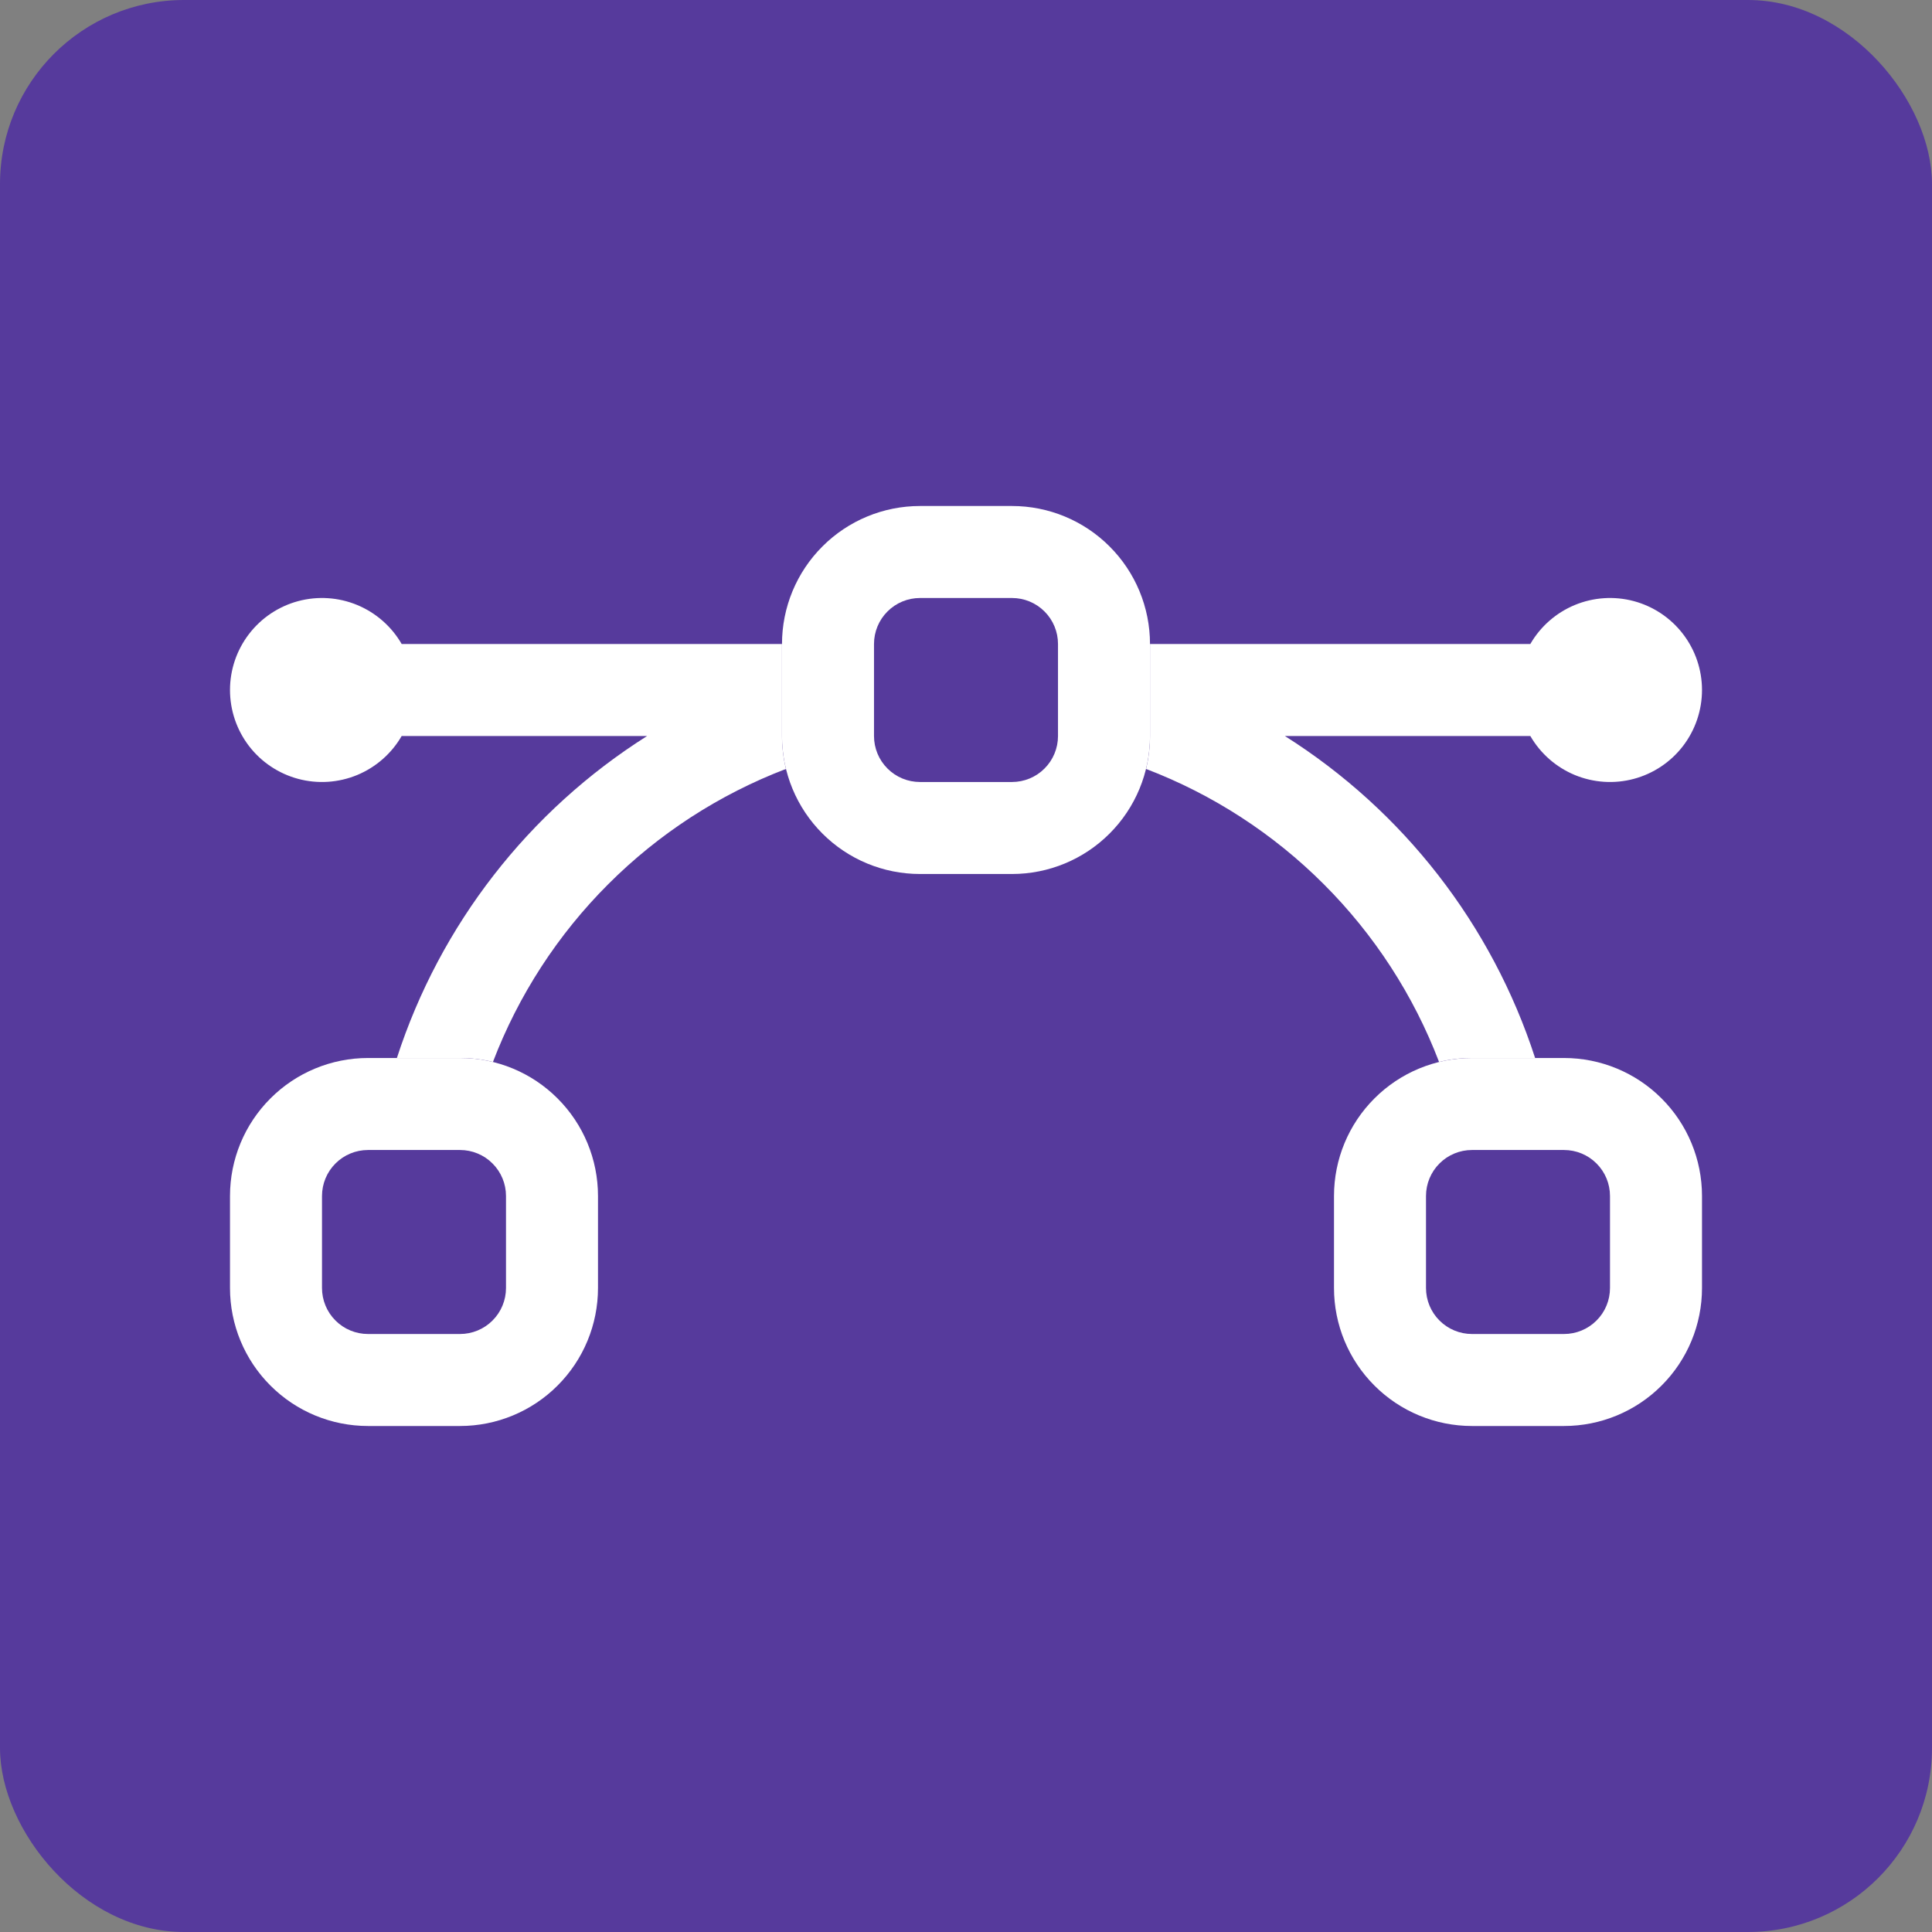 <svg width="42" height="42" viewBox="0 0 42 42" fill="none" xmlns="http://www.w3.org/2000/svg">
<rect x="0" y="0" width="42" height="42" fill="#808080" stroke="none"/>
<rect width="42" height="42" rx="4" fill="#563A9C"/>
<g clip-path="url(#clip0_121_2)">
<path fill-rule="evenodd" clip-rule="evenodd" d="M5 26C5 25.204 5.316 24.441 5.879 23.879C6.441 23.316 7.204 23 8 23H10C10.796 23 11.559 23.316 12.121 23.879C12.684 24.441 13 25.204 13 26V28C13 28.796 12.684 29.559 12.121 30.121C11.559 30.684 10.796 31 10 31H8C7.204 31 6.441 30.684 5.879 30.121C5.316 29.559 5 28.796 5 28V26ZM8 25C7.735 25 7.48 25.105 7.293 25.293C7.105 25.48 7 25.735 7 26V28C7 28.265 7.105 28.52 7.293 28.707C7.48 28.895 7.735 29 8 29H10C10.265 29 10.52 28.895 10.707 28.707C10.895 28.52 11 28.265 11 28V26C11 25.735 10.895 25.48 10.707 25.293C10.52 25.105 10.265 25 10 25H8ZM29 26C29 25.204 29.316 24.441 29.879 23.879C30.441 23.316 31.204 23 32 23H34C34.796 23 35.559 23.316 36.121 23.879C36.684 24.441 37 25.204 37 26V28C37 28.796 36.684 29.559 36.121 30.121C35.559 30.684 34.796 31 34 31H32C31.204 31 30.441 30.684 29.879 30.121C29.316 29.559 29 28.796 29 28V26ZM32 25C31.735 25 31.48 25.105 31.293 25.293C31.105 25.48 31 25.735 31 26V28C31 28.265 31.105 28.52 31.293 28.707C31.48 28.895 31.735 29 32 29H34C34.265 29 34.52 28.895 34.707 28.707C34.895 28.52 35 28.265 35 28V26C35 25.735 34.895 25.48 34.707 25.293C34.52 25.105 34.265 25 34 25H32ZM17 14C17 13.204 17.316 12.441 17.879 11.879C18.441 11.316 19.204 11 20 11H22C22.796 11 23.559 11.316 24.121 11.879C24.684 12.441 25 13.204 25 14V16C25 16.796 24.684 17.559 24.121 18.121C23.559 18.684 22.796 19 22 19H20C19.204 19 18.441 18.684 17.879 18.121C17.316 17.559 17 16.796 17 16V14ZM20 13C19.735 13 19.48 13.105 19.293 13.293C19.105 13.48 19 13.735 19 14V16C19 16.265 19.105 16.52 19.293 16.707C19.48 16.895 19.735 17 20 17H22C22.265 17 22.52 16.895 22.707 16.707C22.895 16.52 23 16.265 23 16V14C23 13.735 22.895 13.48 22.707 13.293C22.52 13.105 22.265 13 22 13H20Z" fill="white"/>
<path d="M17 14H8.732C8.512 13.619 8.172 13.321 7.765 13.152C7.359 12.984 6.908 12.954 6.482 13.068C6.057 13.182 5.681 13.433 5.413 13.783C5.145 14.132 5 14.56 5 15C5 15.44 5.145 15.868 5.413 16.218C5.681 16.567 6.057 16.818 6.482 16.932C6.908 17.046 7.359 17.016 7.765 16.848C8.172 16.679 8.512 16.381 8.732 16H14.068C11.493 17.626 9.568 20.103 8.628 23H10C10.248 23 10.487 23.029 10.716 23.086C11.27 21.636 12.124 20.319 13.222 19.222C14.319 18.124 15.636 17.27 17.086 16.716C17.029 16.482 17 16.241 17 16V14ZM24.914 16.716C24.971 16.482 25 16.241 25 16V14H33.268C33.488 13.619 33.828 13.321 34.235 13.152C34.642 12.984 35.093 12.954 35.518 13.068C35.943 13.182 36.319 13.433 36.587 13.783C36.855 14.132 37 14.56 37 15C37 15.44 36.855 15.868 36.587 16.218C36.319 16.567 35.943 16.818 35.518 16.932C35.093 17.046 34.642 17.016 34.235 16.848C33.828 16.679 33.488 16.381 33.268 16H27.932C30.507 17.626 32.432 20.103 33.372 23H32C31.753 23 31.515 23.029 31.284 23.086C30.73 21.636 29.876 20.319 28.778 19.222C27.681 18.124 26.364 17.27 24.914 16.716Z" fill="white"/>
</g>
<defs>
<clipPath id="clip0_121_2">
<rect width="32" height="32" fill="white" transform="translate(5 5)"/>
</clipPath>
</defs>
</svg>
